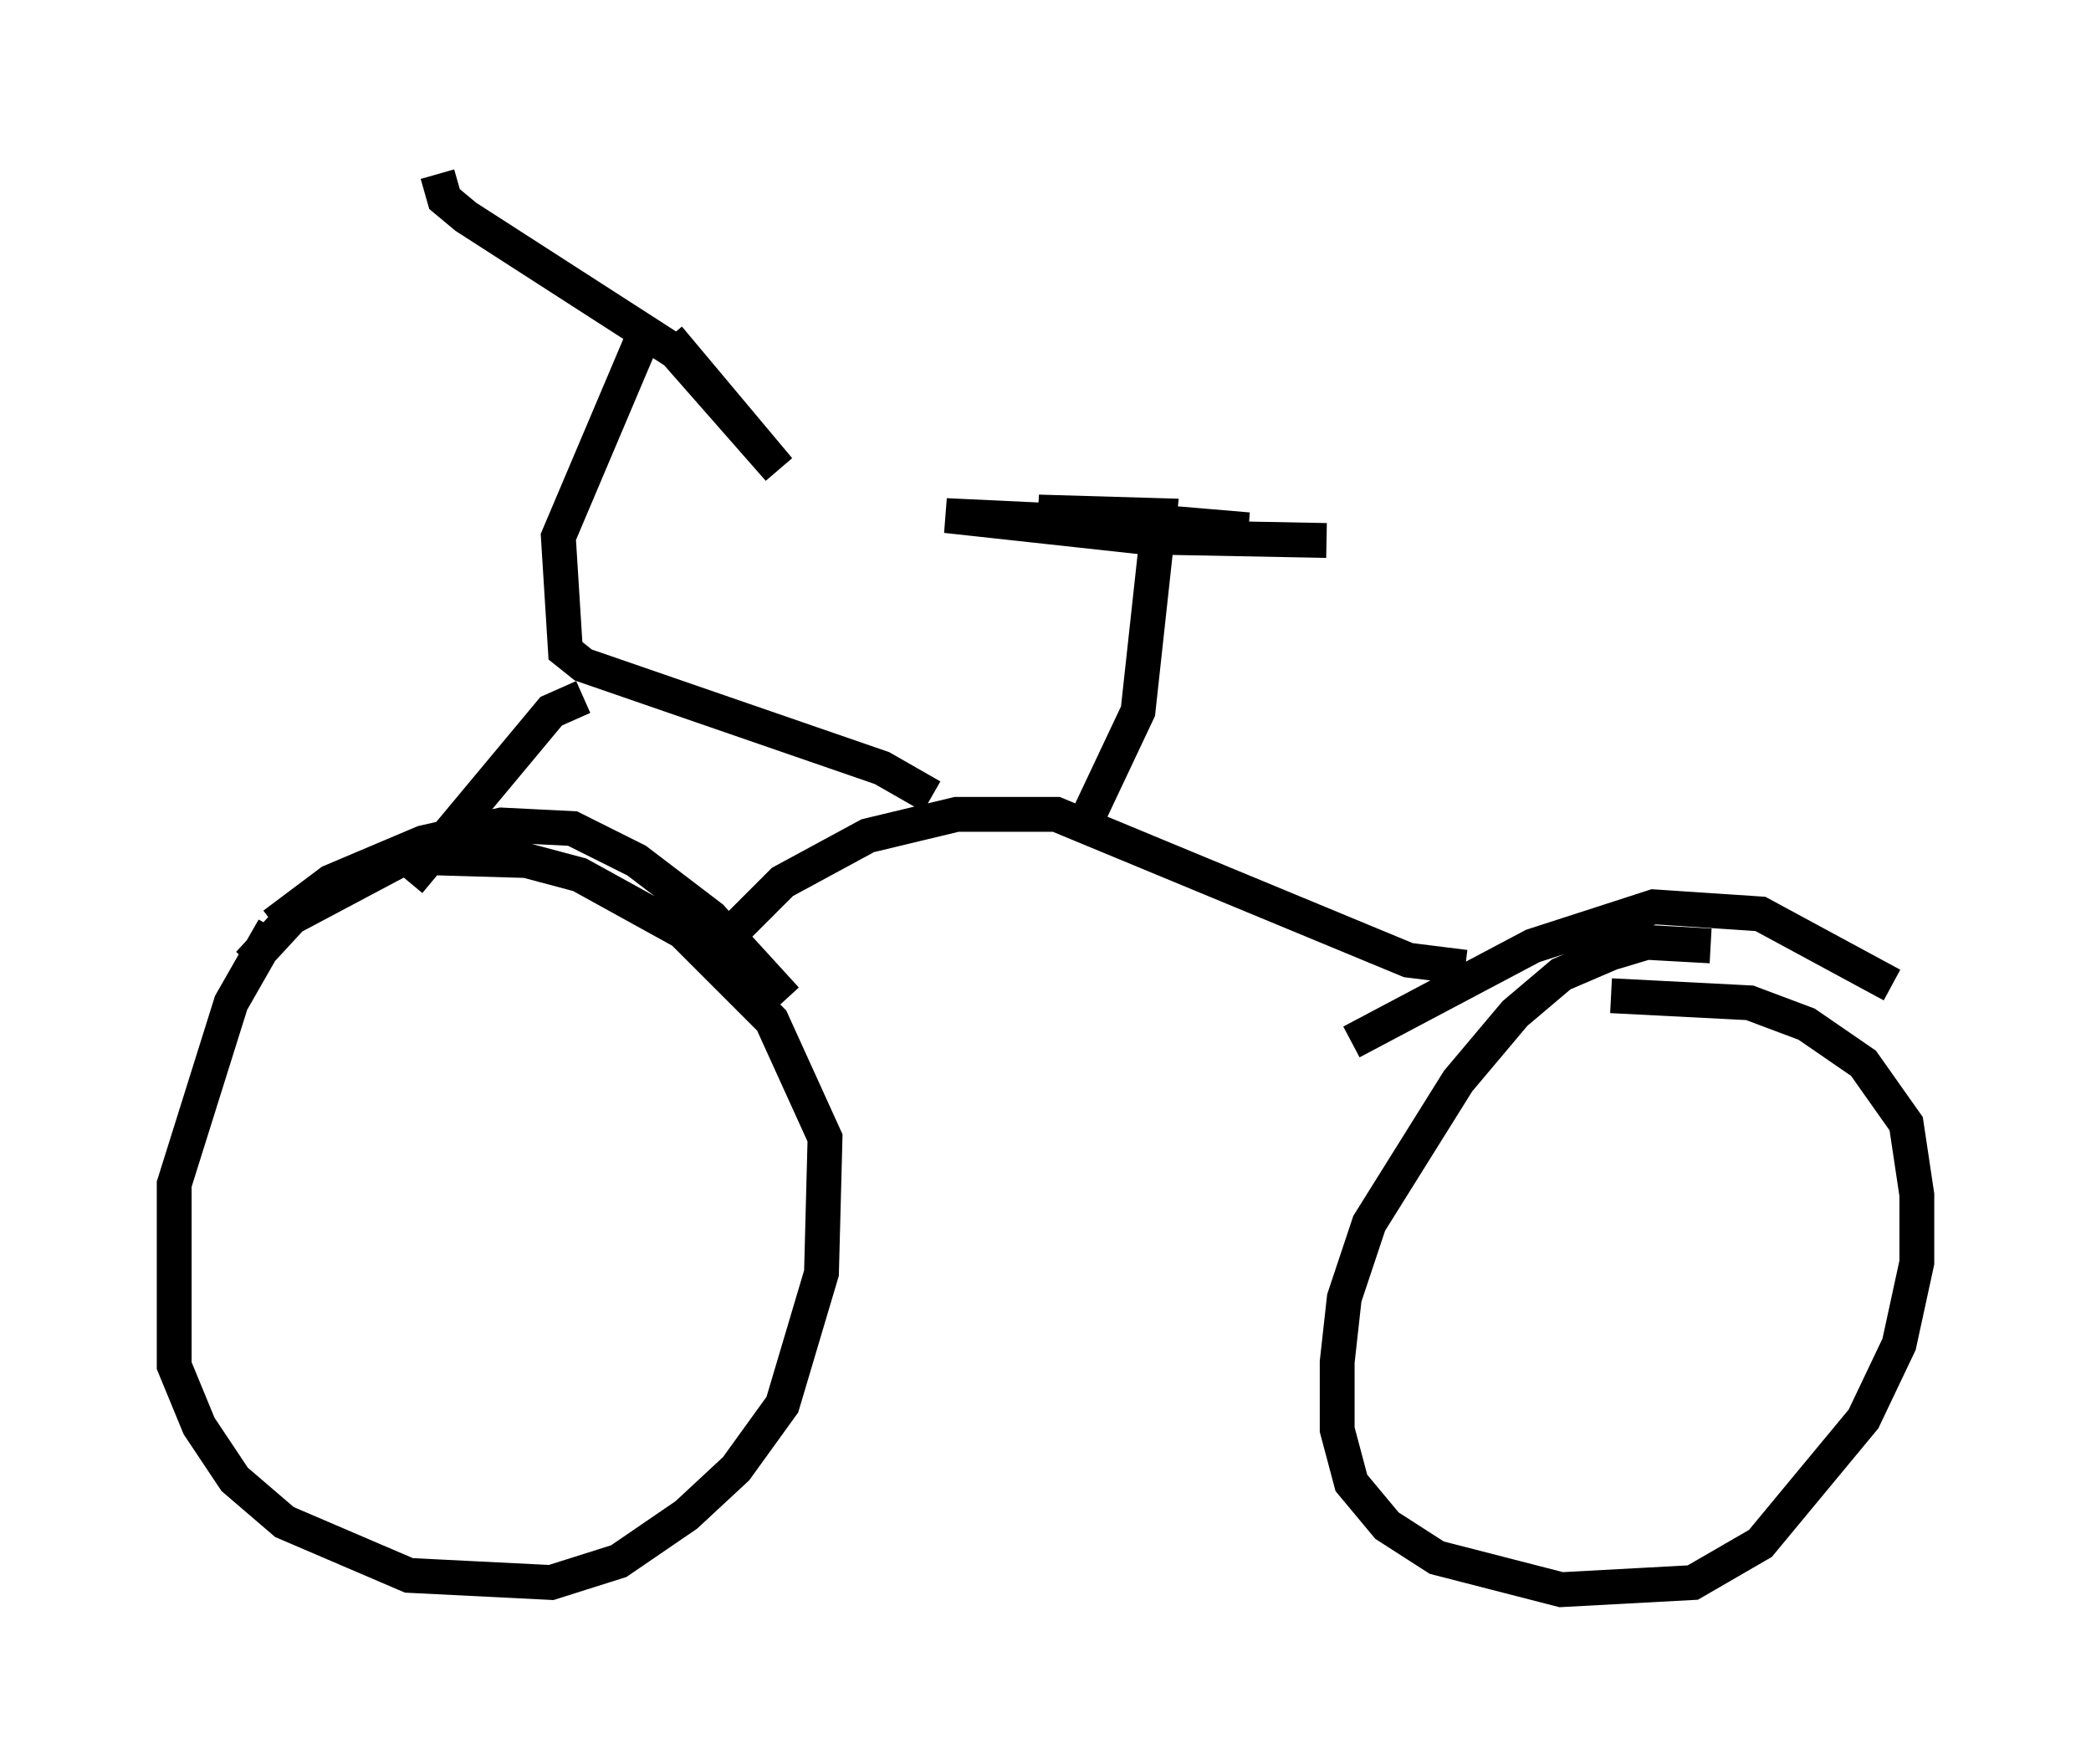 <?xml version="1.0" encoding="utf-8" ?>
<svg baseProfile="full" height="50.63" version="1.1" width="60.021" xmlns="http://www.w3.org/2000/svg" xmlns:ev="http://www.w3.org/2001/xml-events" xmlns:xlink="http://www.w3.org/1999/xlink"><defs /><rect fill="white" height="50.63" width="60.021" x="0" y="0" /><path d="M8.777, 26.336 m-0.919, 0.306 l-1.225, 2.144 -1.633, 5.206 l0.0, 5.206 0.715, 1.735 l1.021, 1.531 1.429, 1.225 l3.573, 1.531 4.083, 0.204 l1.94, -0.613 1.94, -1.327 l1.429, -1.327 1.327, -1.838 l1.123, -3.777 0.102, -3.879 l-1.531, -3.369 -2.552, -2.552 l-2.96, -1.633 -1.531, -0.408 l-3.471, -0.102 -3.267, 1.735 l-1.225, 1.327 m41.957, -0.51 l-1.838, -0.102 -1.021, 0.306 l-1.429, 0.613 -1.327, 1.123 l-1.633, 1.94 -2.552, 4.083 l-0.715, 2.144 -0.204, 1.838 l0.0, 1.94 0.408, 1.531 l1.021, 1.225 1.429, 0.919 l3.573, 0.919 3.777, -0.204 l1.94, -1.123 2.96, -3.573 l1.021, -2.144 0.51, -2.348 l0.0, -1.94 -0.306, -2.042 l-1.225, -1.735 -1.633, -1.123 l-1.633, -0.613 -3.981, -0.204 m-38.384, -2.042 l1.633, -1.225 2.654, -1.123 l2.246, -0.51 2.042, 0.102 l1.838, 0.919 2.144, 1.633 l2.144, 2.348 m16.231, 1.225 l5.206, -2.756 3.471, -1.123 l3.063, 0.204 3.777, 2.042 m-33.075, -1.735 l1.225, -1.225 2.45, -1.327 l2.552, -0.613 2.858, 0.0 l10.106, 4.185 1.633, 0.204 m-15.313, -4.9 l-1.429, -0.817 -8.575, -2.96 l-0.51, -0.408 -0.204, -3.267 l2.552, -6.023 m-1.838, 10.617 l-0.919, 0.408 -4.083, 4.9 m7.452, -15.619 l3.165, 3.777 -2.96, -3.369 l-6.023, -3.879 -0.613, -0.51 l-0.204, -0.715 m18.375, 19.09 l1.735, -3.675 0.613, -5.615 l-3.471, -0.102 6.023, 0.51 l-8.677, -0.408 5.615, 0.613 l5.308, 0.102 " fill="none" stroke="black" stroke-width="1" /></svg>